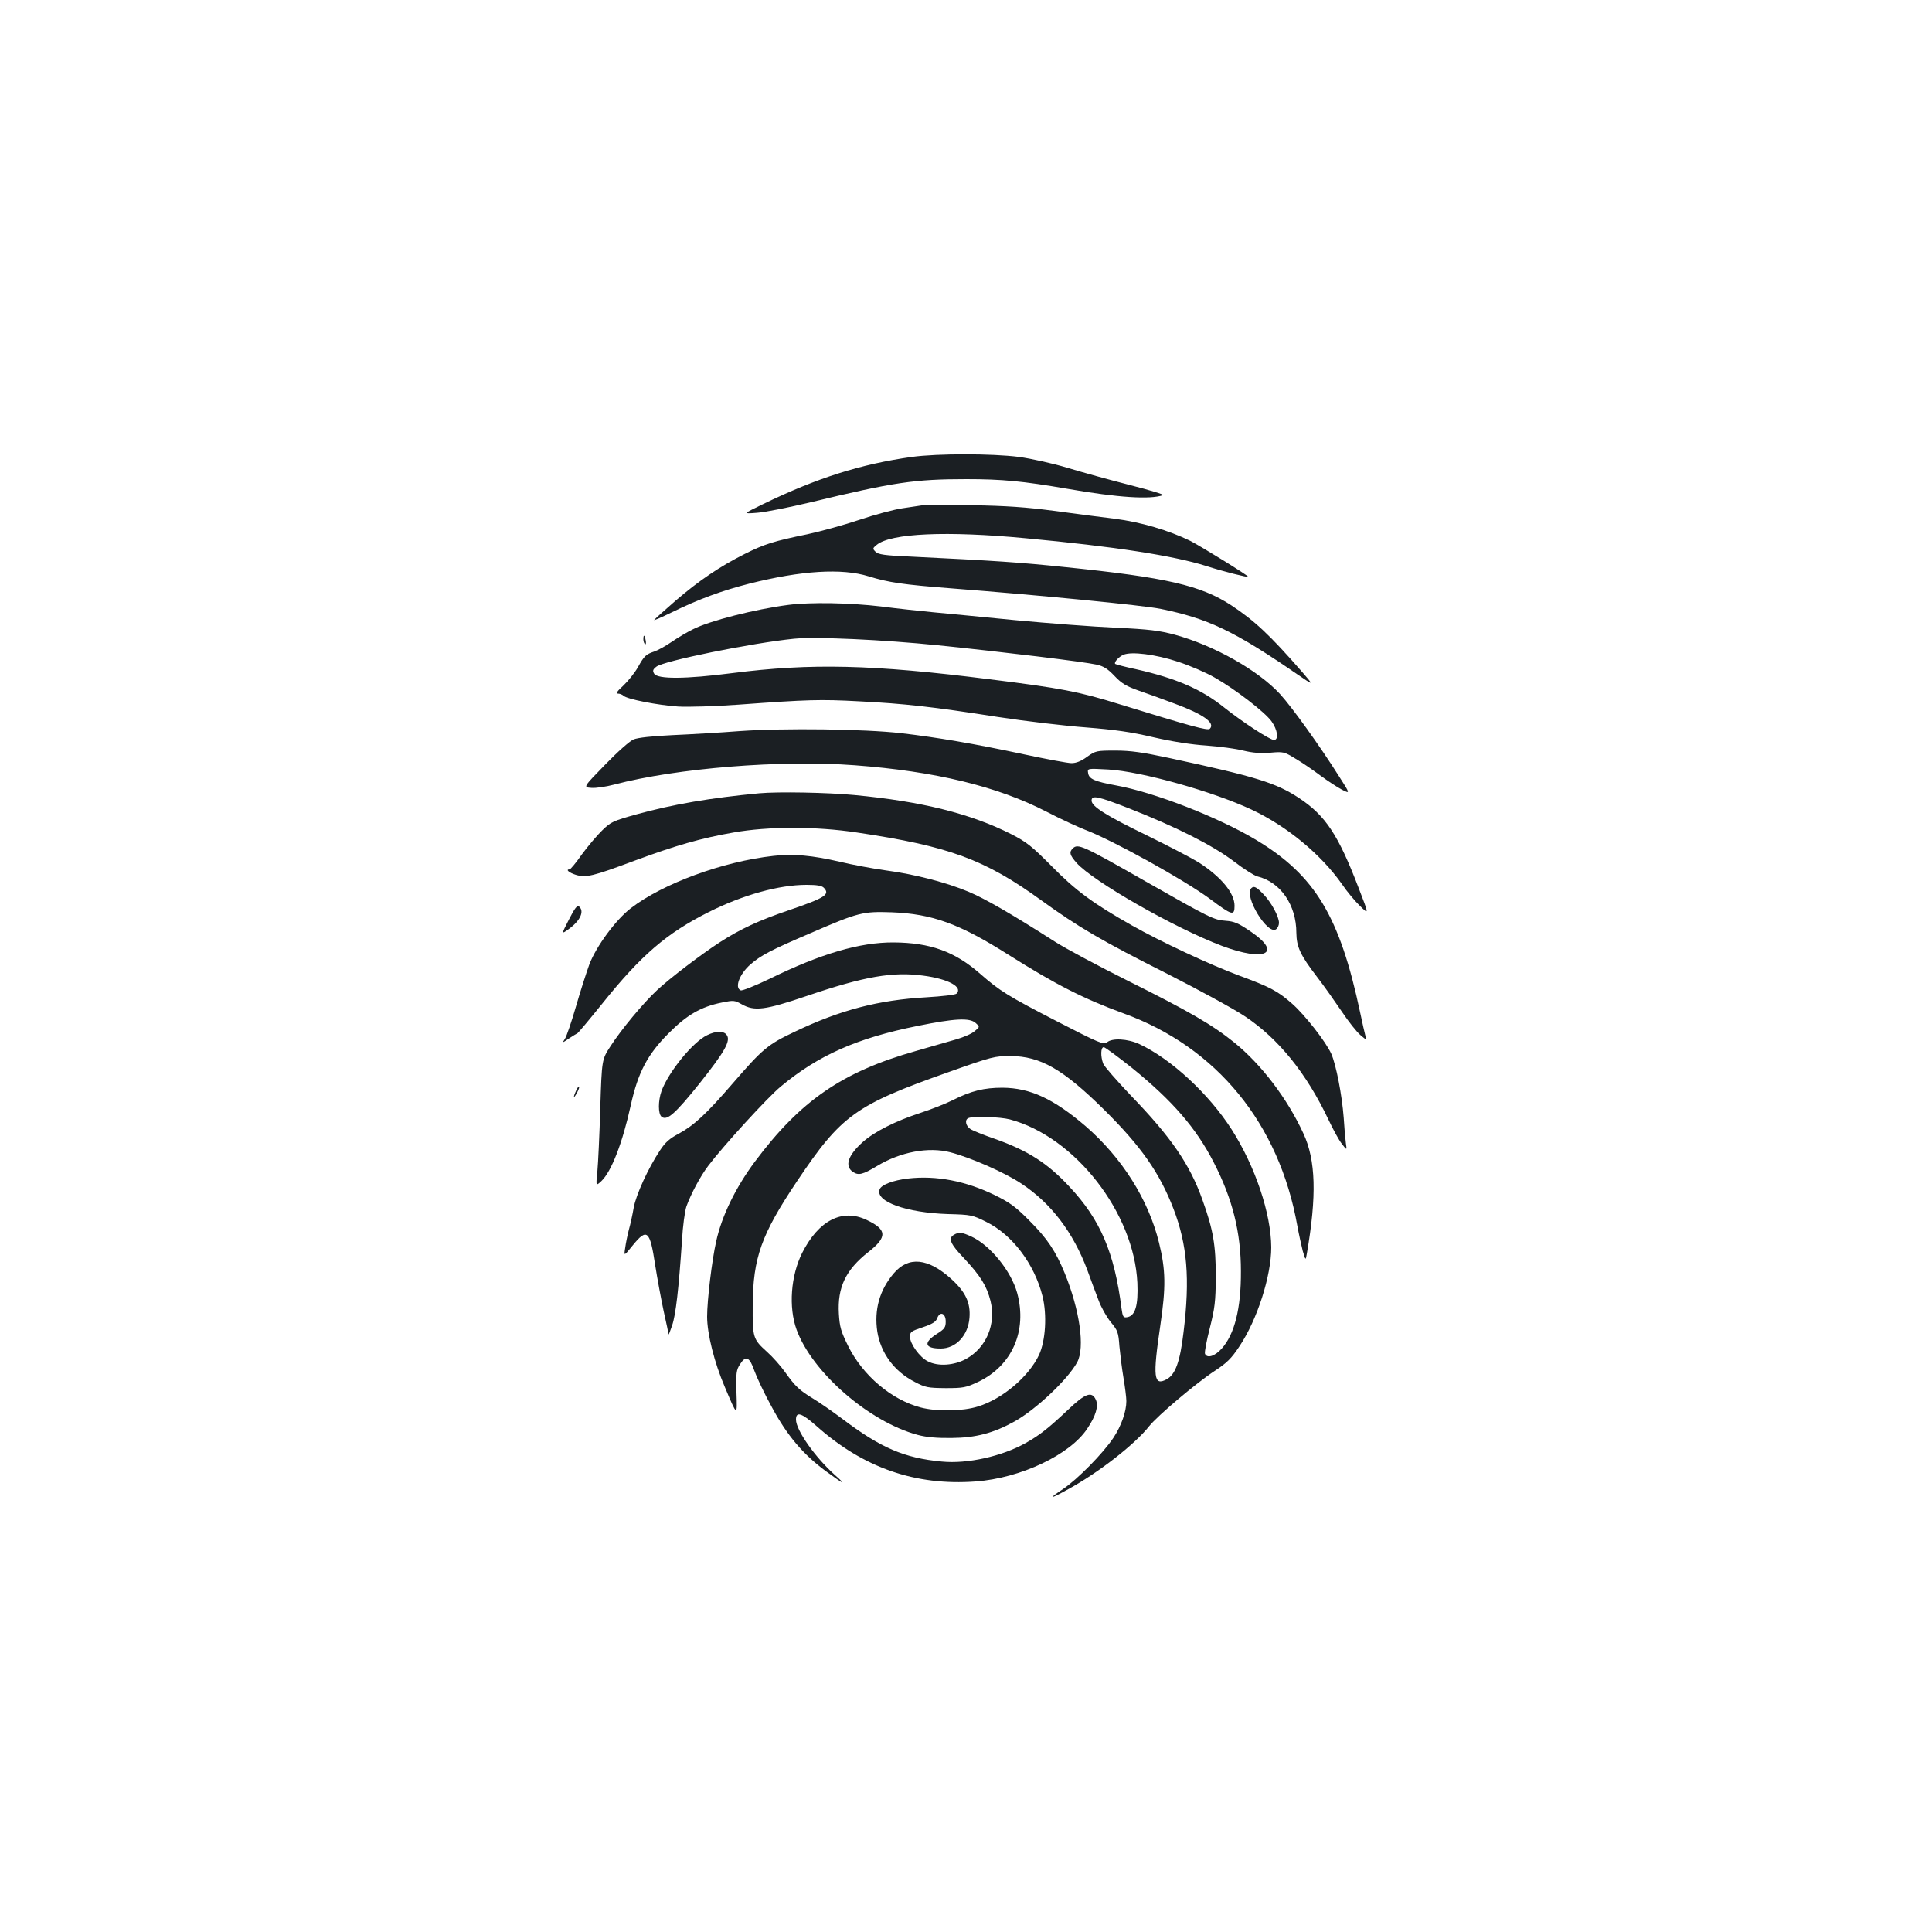 <?xml version="1.0" standalone="no"?>
<!DOCTYPE svg PUBLIC "-//W3C//DTD SVG 20010904//EN"
 "http://www.w3.org/TR/2001/REC-SVG-20010904/DTD/svg10.dtd">
<svg version="1.0" xmlns="http://www.w3.org/2000/svg"
 width="1000pt" height="1000pt" viewBox="0 0 1000 1000"
 preserveAspectRatio="xMidYMid meet">
<g transform="translate(0,1000) scale(0.1,-0.1)"
fill="#1b1f23" stroke="none">
<path d="M4720 7635 c-264 -37 -492 -109 -770 -244 -105 -51 -105 -51 -30 -45
41 3 165 28 275 54 430 104 540 120 806 120 186 0 291 -10 524 -50 264 -46
427 -56 495 -33 8 3 -68 26 -170 52 -102 26 -247 66 -323 89 -79 24 -189 48
-253 57 -140 18 -422 18 -554 0z"/>
<path d="M4770 7384 c-14 -2 -59 -9 -100 -15 -41 -6 -140 -32 -220 -59 -80
-27 -201 -60 -270 -75 -176 -36 -223 -51 -325 -102 -129 -65 -236 -137 -358
-242 -59 -51 -109 -96 -111 -100 -3 -4 39 14 94 41 137 67 257 111 398 147
270 68 479 81 618 38 103 -32 180 -43 424 -62 478 -37 993 -88 1085 -106 247
-50 382 -114 708 -338 89 -61 89 -61 26 12 -167 191 -245 264 -366 344 -158
103 -333 144 -863 198 -228 24 -362 33 -793 54 -139 6 -171 11 -185 25 -16 16
-16 18 6 36 73 60 362 73 772 34 461 -43 764 -90 935 -144 86 -28 215 -60 215
-55 0 7 -242 156 -298 185 -112 55 -258 98 -392 115 -69 8 -210 27 -315 41
-144 19 -246 26 -425 29 -129 2 -246 2 -260 -1z"/>
<path d="M4080 6869 c-171 -22 -407 -82 -493 -126 -29 -14 -78 -43 -110 -65
-32 -22 -72 -44 -90 -50 -44 -15 -52 -22 -85 -81 -16 -29 -50 -71 -75 -95 -33
-30 -41 -42 -29 -42 10 0 23 -5 29 -11 18 -18 178 -49 283 -56 53 -3 191 1
315 10 356 26 420 28 623 17 235 -12 378 -28 717 -81 143 -22 348 -46 455 -54
150 -12 231 -23 350 -51 100 -23 198 -38 275 -43 66 -5 152 -16 190 -26 50
-12 90 -15 140 -11 67 6 72 5 129 -30 33 -19 91 -59 130 -88 39 -29 90 -62
113 -74 42 -21 42 -21 -17 71 -101 160 -243 357 -304 424 -113 123 -341 252
-546 308 -79 21 -131 28 -305 36 -115 5 -349 23 -520 39 -170 17 -362 35 -425
41 -63 6 -185 19 -270 30 -160 19 -364 23 -480 8z m775 -209 c342 -35 753 -85
821 -100 36 -8 58 -22 93 -59 37 -39 61 -53 126 -76 44 -15 127 -45 185 -67
147 -54 212 -100 182 -130 -11 -11 -97 13 -471 128 -206 64 -298 82 -668 128
-609 77 -925 84 -1333 32 -241 -31 -386 -32 -404 -3 -9 15 -7 22 11 36 36 30
495 123 713 145 115 11 461 -5 745 -34z m1242 -85 c62 -20 147 -57 190 -82
106 -60 259 -178 294 -226 32 -44 39 -97 13 -97 -21 0 -162 92 -259 169 -117
94 -247 150 -454 197 -57 12 -106 25 -109 28 -7 8 19 37 43 47 41 18 167 2
282 -36z"/>
<path d="M3330 6691 c0 -11 4 -22 9 -25 4 -3 6 6 3 19 -5 30 -12 33 -12 6z"/>
<path d="M3830 6216 c-102 -8 -259 -17 -350 -21 -104 -5 -178 -13 -200 -22
-20 -8 -82 -63 -148 -131 -114 -117 -114 -117 -71 -120 23 -2 76 6 118 17 322
85 864 129 1245 100 415 -31 738 -109 992 -240 75 -39 167 -81 203 -95 142
-54 512 -259 644 -357 115 -86 127 -89 127 -35 0 66 -70 150 -187 225 -32 20
-154 84 -271 141 -206 100 -282 148 -282 178 0 30 32 23 196 -41 244 -96 432
-191 541 -274 51 -39 105 -73 120 -77 121 -29 203 -148 203 -293 1 -72 20
-114 106 -226 38 -49 96 -132 130 -182 34 -51 77 -105 95 -120 33 -28 33 -28
26 -3 -4 14 -16 68 -27 120 -105 495 -232 707 -534 890 -197 119 -531 249
-731 285 -109 20 -139 33 -143 64 -4 24 -4 24 105 18 170 -10 539 -113 740
-207 184 -86 359 -231 468 -385 26 -39 69 -90 95 -115 46 -45 46 -45 -7 92
-106 277 -172 377 -310 468 -119 78 -221 110 -673 207 -136 29 -198 38 -276
38 -99 0 -103 -1 -147 -32 -31 -23 -57 -33 -81 -33 -19 0 -131 21 -248 46
-257 55 -446 87 -633 109 -192 22 -606 27 -835 11z"/>
<path d="M3930 5894 c-253 -24 -442 -56 -635 -109 -122 -34 -133 -39 -178 -83
-27 -26 -74 -82 -105 -124 -30 -43 -59 -78 -64 -78 -22 0 -3 -17 32 -28 53
-16 88 -8 304 73 211 78 345 117 513 146 179 32 428 32 638 0 478 -71 663
-140 953 -350 194 -140 311 -209 657 -383 165 -84 345 -182 401 -220 173 -116
316 -293 430 -533 23 -49 54 -106 69 -125 27 -35 27 -35 21 5 -3 22 -8 81 -11
130 -9 118 -39 272 -64 330 -27 61 -136 201 -203 260 -74 65 -113 86 -273 145
-151 56 -410 177 -558 261 -200 113 -289 179 -412 304 -105 106 -132 127 -210
167 -209 106 -463 170 -814 203 -136 13 -393 18 -491 9z"/>
<path d="M5552 5608 c-19 -19 -15 -34 20 -74 85 -96 505 -336 753 -430 224
-84 315 -39 149 74 -64 44 -86 53 -129 56 -62 4 -85 16 -414 203 -329 188
-352 198 -379 171z"/>
<path d="M4004 5570 c-262 -29 -573 -143 -739 -271 -78 -60 -178 -196 -214
-289 -15 -41 -47 -140 -70 -220 -23 -80 -49 -155 -57 -167 -14 -22 -14 -22 21
2 20 13 39 25 44 27 4 2 62 71 128 153 202 252 334 365 551 474 177 89 364
141 506 141 54 0 79 -4 90 -15 34 -35 7 -52 -180 -116 -156 -53 -251 -97 -358
-166 -96 -62 -260 -187 -325 -248 -71 -66 -185 -203 -241 -290 -45 -69 -45
-69 -53 -320 -4 -137 -11 -285 -15 -328 -8 -77 -8 -77 21 -50 52 50 109 197
152 393 37 168 86 262 195 371 94 95 167 138 277 160 59 12 65 12 102 -9 66
-37 119 -31 337 43 297 101 446 127 604 105 129 -17 205 -59 171 -93 -6 -6
-73 -14 -157 -19 -246 -14 -444 -65 -680 -178 -140 -66 -167 -89 -320 -266
-138 -160 -202 -219 -281 -262 -46 -24 -70 -45 -96 -85 -62 -93 -125 -231
-137 -298 -6 -35 -17 -86 -25 -114 -7 -27 -16 -70 -19 -94 -7 -44 -7 -44 39
13 74 91 89 78 116 -101 11 -70 31 -178 44 -239 14 -61 25 -115 25 -120 1 -5
9 16 19 46 19 55 34 189 51 440 4 74 15 153 23 176 24 66 72 156 113 210 77
102 306 353 375 410 193 161 394 251 709 314 192 39 269 43 300 15 22 -20 22
-20 -5 -42 -14 -13 -56 -31 -93 -42 -37 -11 -132 -38 -212 -61 -381 -108 -597
-257 -833 -573 -99 -133 -171 -280 -200 -412 -22 -97 -47 -305 -47 -390 0 -88
37 -237 92 -365 65 -154 64 -153 60 -27 -3 99 -1 116 18 145 30 48 50 39 75
-34 12 -33 52 -119 91 -189 78 -145 160 -242 279 -330 96 -70 110 -76 47 -20
-104 93 -202 233 -202 287 0 44 29 35 106 -33 242 -216 512 -310 824 -287 232
17 489 138 578 274 44 65 59 117 44 149 -21 46 -55 33 -145 -53 -100 -94 -145
-130 -218 -171 -123 -69 -302 -109 -434 -96 -194 18 -317 71 -515 221 -52 39
-120 86 -150 104 -72 44 -93 63 -145 136 -24 34 -66 81 -93 105 -75 68 -77 73
-76 244 2 245 44 364 228 639 231 345 303 396 786 567 225 80 239 83 320 83
155 -1 271 -67 484 -277 192 -190 288 -327 360 -514 71 -185 86 -362 52 -638
-18 -153 -42 -219 -87 -244 -68 -37 -73 10 -33 280 29 197 28 285 -7 427 -55
224 -192 440 -380 603 -166 142 -287 198 -430 199 -96 0 -162 -16 -259 -65
-36 -18 -110 -47 -165 -65 -129 -42 -238 -97 -298 -150 -78 -69 -97 -126 -52
-156 29 -19 50 -14 125 31 121 73 266 100 378 71 105 -27 283 -105 368 -162
155 -102 269 -253 342 -448 18 -50 44 -120 58 -156 13 -36 42 -87 63 -113 36
-43 40 -53 45 -125 4 -42 13 -116 21 -163 8 -48 15 -102 15 -121 0 -54 -26
-128 -67 -190 -54 -81 -187 -216 -262 -266 -80 -53 -69 -54 28 0 156 85 345
232 419 326 43 54 244 224 339 286 64 42 87 65 128 127 93 139 165 365 165
513 -1 175 -83 419 -205 610 -118 184 -313 365 -478 442 -61 28 -141 32 -167
9 -16 -14 -39 -5 -256 107 -260 134 -299 159 -401 248 -131 115 -259 161 -448
162 -174 1 -376 -58 -643 -189 -73 -35 -140 -62 -148 -59 -33 13 -7 84 50 134
54 47 105 74 311 162 249 108 271 113 420 108 210 -8 351 -59 605 -220 246
-155 388 -227 595 -303 483 -175 806 -571 900 -1100 8 -44 21 -102 28 -130 15
-50 15 -50 21 -15 52 300 47 485 -18 624 -83 180 -216 355 -356 469 -115 93
-236 163 -555 322 -148 74 -317 164 -375 201 -230 147 -361 222 -446 258 -114
48 -279 91 -430 111 -65 9 -173 29 -239 45 -138 32 -240 42 -341 30z m1857
-1099 c206 -167 330 -309 421 -487 98 -190 141 -363 141 -564 1 -192 -33 -327
-100 -401 -36 -40 -76 -51 -86 -26 -3 8 8 67 25 133 26 104 30 137 31 264 0
164 -13 244 -69 399 -65 184 -163 326 -372 542 -72 76 -137 150 -142 164 -14
37 -13 85 3 85 6 0 73 -49 148 -109z m-634 -265 c337 -90 643 -483 660 -846 5
-118 -11 -172 -54 -178 -19 -3 -22 3 -28 45 -37 291 -110 461 -270 631 -113
122 -216 187 -385 247 -58 20 -115 43 -127 51 -25 16 -31 49 -10 57 26 11 164
6 214 -7z"/>
<path d="M6477 5403 c-41 -40 86 -248 129 -212 8 6 14 21 14 32 0 33 -39 105
-80 148 -36 38 -50 45 -63 32z"/>
<path d="M2945 5241 c-40 -78 -40 -78 0 -49 59 43 81 92 52 116 -9 8 -22 -8
-52 -67z"/>
<path d="M3660 4642 c-75 -36 -200 -191 -236 -289 -18 -51 -18 -118 0 -133 28
-23 70 14 199 175 130 164 162 220 137 250 -16 20 -56 19 -100 -3z"/>
<path d="M2982 4355 c-17 -37 -14 -45 4 -12 9 16 14 31 11 33 -2 2 -9 -7 -15
-21z"/>
<path d="M4700 3900 c-77 -9 -138 -32 -147 -56 -24 -63 137 -121 354 -128 119
-3 127 -5 197 -40 135 -66 250 -218 292 -385 24 -97 16 -230 -18 -304 -53
-112 -189 -228 -316 -267 -79 -25 -213 -27 -297 -5 -151 40 -299 165 -375 318
-37 75 -44 98 -48 167 -8 136 35 227 152 319 100 78 98 117 -9 167 -126 60
-248 -3 -333 -171 -59 -118 -71 -281 -29 -397 80 -221 376 -478 627 -545 44
-12 100 -17 175 -16 126 1 217 25 327 86 112 63 276 218 324 307 40 76 13 268
-65 460 -47 114 -90 179 -182 271 -71 72 -101 94 -180 133 -149 73 -303 103
-449 86z"/>
<path d="M4938 3609 c-32 -18 -19 -48 51 -121 86 -92 118 -143 138 -222 29
-120 -21 -240 -125 -299 -63 -35 -147 -41 -200 -13 -42 21 -92 91 -92 127 0
25 6 29 66 49 50 17 68 28 75 47 14 38 44 26 44 -17 0 -31 -6 -39 -47 -65 -70
-45 -62 -75 21 -75 79 0 142 68 149 159 6 78 -20 133 -93 200 -121 110 -223
120 -299 30 -74 -87 -102 -189 -85 -302 18 -111 88 -206 194 -260 55 -29 68
-31 160 -32 92 0 105 3 167 32 176 83 256 264 203 460 -31 114 -141 249 -238
293 -48 22 -64 24 -89 9z"/>
</g>
</svg>
